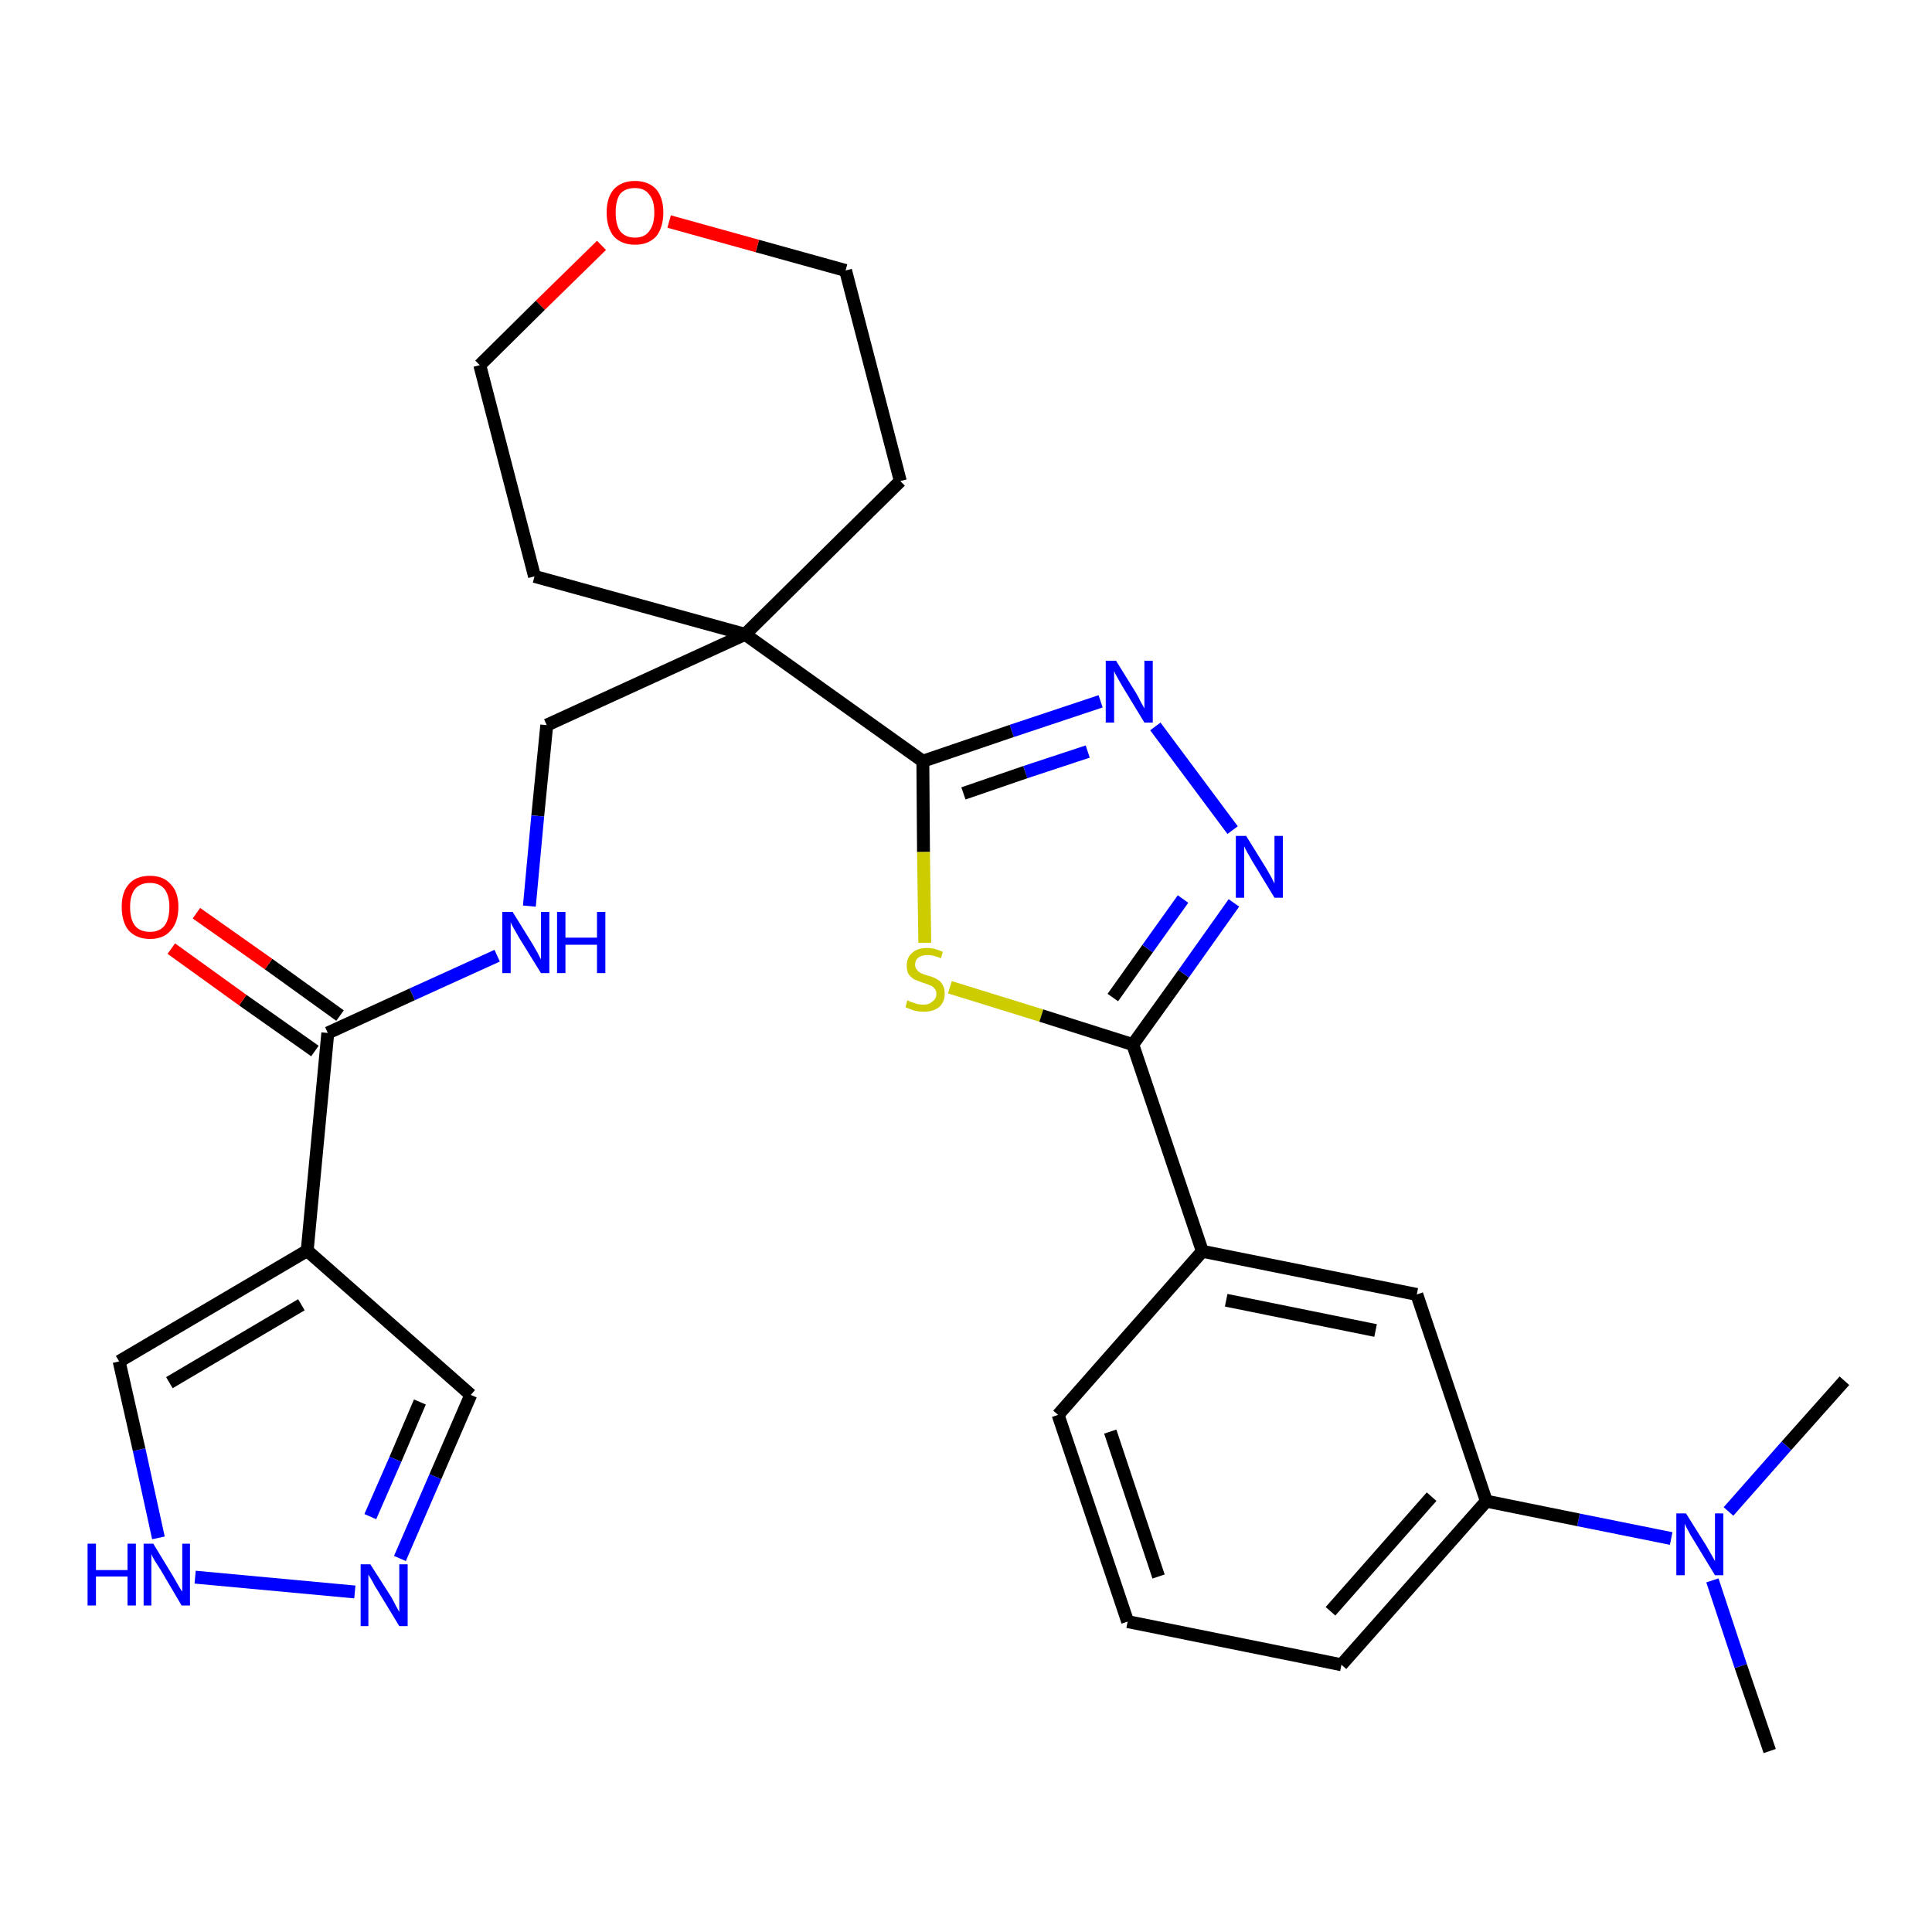 <?xml version='1.0' encoding='iso-8859-1'?>
<svg version='1.1' baseProfile='full'
              xmlns='http://www.w3.org/2000/svg'
                      xmlns:rdkit='http://www.rdkit.org/xml'
                      xmlns:xlink='http://www.w3.org/1999/xlink'
                  xml:space='preserve'
width='300px' height='300px' viewBox='0 0 300 300'>
<!-- END OF HEADER -->
<path class='bond-0 atom-0 atom-1' d='M 274.8,271.9 L 270.3,258.7' style='fill:none;fill-rule:evenodd;stroke:#000000;stroke-width:2.0px;stroke-linecap:butt;stroke-linejoin:miter;stroke-opacity:1' />
<path class='bond-0 atom-0 atom-1' d='M 270.3,258.7 L 265.9,245.4' style='fill:none;fill-rule:evenodd;stroke:#0000FF;stroke-width:2.0px;stroke-linecap:butt;stroke-linejoin:miter;stroke-opacity:1' />
<path class='bond-1 atom-1 atom-2' d='M 268.4,234.7 L 277.4,224.5' style='fill:none;fill-rule:evenodd;stroke:#0000FF;stroke-width:2.0px;stroke-linecap:butt;stroke-linejoin:miter;stroke-opacity:1' />
<path class='bond-1 atom-1 atom-2' d='M 277.4,224.5 L 286.4,214.4' style='fill:none;fill-rule:evenodd;stroke:#000000;stroke-width:2.0px;stroke-linecap:butt;stroke-linejoin:miter;stroke-opacity:1' />
<path class='bond-2 atom-1 atom-3' d='M 259.5,238.9 L 245.1,236.0' style='fill:none;fill-rule:evenodd;stroke:#0000FF;stroke-width:2.0px;stroke-linecap:butt;stroke-linejoin:miter;stroke-opacity:1' />
<path class='bond-2 atom-1 atom-3' d='M 245.1,236.0 L 230.8,233.1' style='fill:none;fill-rule:evenodd;stroke:#000000;stroke-width:2.0px;stroke-linecap:butt;stroke-linejoin:miter;stroke-opacity:1' />
<path class='bond-3 atom-3 atom-4' d='M 230.8,233.1 L 208.3,258.5' style='fill:none;fill-rule:evenodd;stroke:#000000;stroke-width:2.0px;stroke-linecap:butt;stroke-linejoin:miter;stroke-opacity:1' />
<path class='bond-3 atom-3 atom-4' d='M 222.3,232.4 L 206.6,250.2' style='fill:none;fill-rule:evenodd;stroke:#000000;stroke-width:2.0px;stroke-linecap:butt;stroke-linejoin:miter;stroke-opacity:1' />
<path class='bond-28 atom-28 atom-3' d='M 220.0,201.0 L 230.8,233.1' style='fill:none;fill-rule:evenodd;stroke:#000000;stroke-width:2.0px;stroke-linecap:butt;stroke-linejoin:miter;stroke-opacity:1' />
<path class='bond-4 atom-4 atom-5' d='M 208.3,258.5 L 175.1,251.8' style='fill:none;fill-rule:evenodd;stroke:#000000;stroke-width:2.0px;stroke-linecap:butt;stroke-linejoin:miter;stroke-opacity:1' />
<path class='bond-5 atom-5 atom-6' d='M 175.1,251.8 L 164.3,219.7' style='fill:none;fill-rule:evenodd;stroke:#000000;stroke-width:2.0px;stroke-linecap:butt;stroke-linejoin:miter;stroke-opacity:1' />
<path class='bond-5 atom-5 atom-6' d='M 179.9,244.8 L 172.4,222.3' style='fill:none;fill-rule:evenodd;stroke:#000000;stroke-width:2.0px;stroke-linecap:butt;stroke-linejoin:miter;stroke-opacity:1' />
<path class='bond-6 atom-6 atom-7' d='M 164.3,219.7 L 186.7,194.3' style='fill:none;fill-rule:evenodd;stroke:#000000;stroke-width:2.0px;stroke-linecap:butt;stroke-linejoin:miter;stroke-opacity:1' />
<path class='bond-7 atom-7 atom-8' d='M 186.7,194.3 L 175.9,162.2' style='fill:none;fill-rule:evenodd;stroke:#000000;stroke-width:2.0px;stroke-linecap:butt;stroke-linejoin:miter;stroke-opacity:1' />
<path class='bond-27 atom-7 atom-28' d='M 186.7,194.3 L 220.0,201.0' style='fill:none;fill-rule:evenodd;stroke:#000000;stroke-width:2.0px;stroke-linecap:butt;stroke-linejoin:miter;stroke-opacity:1' />
<path class='bond-27 atom-7 atom-28' d='M 190.4,201.9 L 213.6,206.6' style='fill:none;fill-rule:evenodd;stroke:#000000;stroke-width:2.0px;stroke-linecap:butt;stroke-linejoin:miter;stroke-opacity:1' />
<path class='bond-8 atom-8 atom-9' d='M 175.9,162.2 L 183.8,151.2' style='fill:none;fill-rule:evenodd;stroke:#000000;stroke-width:2.0px;stroke-linecap:butt;stroke-linejoin:miter;stroke-opacity:1' />
<path class='bond-8 atom-8 atom-9' d='M 183.8,151.2 L 191.6,140.2' style='fill:none;fill-rule:evenodd;stroke:#0000FF;stroke-width:2.0px;stroke-linecap:butt;stroke-linejoin:miter;stroke-opacity:1' />
<path class='bond-8 atom-8 atom-9' d='M 172.8,154.9 L 178.2,147.3' style='fill:none;fill-rule:evenodd;stroke:#000000;stroke-width:2.0px;stroke-linecap:butt;stroke-linejoin:miter;stroke-opacity:1' />
<path class='bond-8 atom-8 atom-9' d='M 178.2,147.3 L 183.7,139.6' style='fill:none;fill-rule:evenodd;stroke:#0000FF;stroke-width:2.0px;stroke-linecap:butt;stroke-linejoin:miter;stroke-opacity:1' />
<path class='bond-29 atom-27 atom-8' d='M 147.5,153.3 L 161.7,157.7' style='fill:none;fill-rule:evenodd;stroke:#CCCC00;stroke-width:2.0px;stroke-linecap:butt;stroke-linejoin:miter;stroke-opacity:1' />
<path class='bond-29 atom-27 atom-8' d='M 161.7,157.7 L 175.9,162.2' style='fill:none;fill-rule:evenodd;stroke:#000000;stroke-width:2.0px;stroke-linecap:butt;stroke-linejoin:miter;stroke-opacity:1' />
<path class='bond-9 atom-9 atom-10' d='M 191.4,128.9 L 179.4,112.8' style='fill:none;fill-rule:evenodd;stroke:#0000FF;stroke-width:2.0px;stroke-linecap:butt;stroke-linejoin:miter;stroke-opacity:1' />
<path class='bond-10 atom-10 atom-11' d='M 170.9,108.9 L 157.1,113.5' style='fill:none;fill-rule:evenodd;stroke:#0000FF;stroke-width:2.0px;stroke-linecap:butt;stroke-linejoin:miter;stroke-opacity:1' />
<path class='bond-10 atom-10 atom-11' d='M 157.1,113.5 L 143.3,118.2' style='fill:none;fill-rule:evenodd;stroke:#000000;stroke-width:2.0px;stroke-linecap:butt;stroke-linejoin:miter;stroke-opacity:1' />
<path class='bond-10 atom-10 atom-11' d='M 168.9,116.7 L 159.2,119.9' style='fill:none;fill-rule:evenodd;stroke:#0000FF;stroke-width:2.0px;stroke-linecap:butt;stroke-linejoin:miter;stroke-opacity:1' />
<path class='bond-10 atom-10 atom-11' d='M 159.2,119.9 L 149.6,123.2' style='fill:none;fill-rule:evenodd;stroke:#000000;stroke-width:2.0px;stroke-linecap:butt;stroke-linejoin:miter;stroke-opacity:1' />
<path class='bond-11 atom-11 atom-12' d='M 143.3,118.2 L 115.7,98.5' style='fill:none;fill-rule:evenodd;stroke:#000000;stroke-width:2.0px;stroke-linecap:butt;stroke-linejoin:miter;stroke-opacity:1' />
<path class='bond-26 atom-11 atom-27' d='M 143.3,118.2 L 143.4,132.3' style='fill:none;fill-rule:evenodd;stroke:#000000;stroke-width:2.0px;stroke-linecap:butt;stroke-linejoin:miter;stroke-opacity:1' />
<path class='bond-26 atom-11 atom-27' d='M 143.4,132.3 L 143.6,146.4' style='fill:none;fill-rule:evenodd;stroke:#CCCC00;stroke-width:2.0px;stroke-linecap:butt;stroke-linejoin:miter;stroke-opacity:1' />
<path class='bond-12 atom-12 atom-13' d='M 115.7,98.5 L 84.9,112.6' style='fill:none;fill-rule:evenodd;stroke:#000000;stroke-width:2.0px;stroke-linecap:butt;stroke-linejoin:miter;stroke-opacity:1' />
<path class='bond-21 atom-12 atom-22' d='M 115.7,98.5 L 139.8,74.7' style='fill:none;fill-rule:evenodd;stroke:#000000;stroke-width:2.0px;stroke-linecap:butt;stroke-linejoin:miter;stroke-opacity:1' />
<path class='bond-30 atom-26 atom-12' d='M 83.0,89.5 L 115.7,98.5' style='fill:none;fill-rule:evenodd;stroke:#000000;stroke-width:2.0px;stroke-linecap:butt;stroke-linejoin:miter;stroke-opacity:1' />
<path class='bond-13 atom-13 atom-14' d='M 84.9,112.6 L 83.5,126.7' style='fill:none;fill-rule:evenodd;stroke:#000000;stroke-width:2.0px;stroke-linecap:butt;stroke-linejoin:miter;stroke-opacity:1' />
<path class='bond-13 atom-13 atom-14' d='M 83.5,126.7 L 82.2,140.7' style='fill:none;fill-rule:evenodd;stroke:#0000FF;stroke-width:2.0px;stroke-linecap:butt;stroke-linejoin:miter;stroke-opacity:1' />
<path class='bond-14 atom-14 atom-15' d='M 77.2,148.4 L 64.0,154.4' style='fill:none;fill-rule:evenodd;stroke:#0000FF;stroke-width:2.0px;stroke-linecap:butt;stroke-linejoin:miter;stroke-opacity:1' />
<path class='bond-14 atom-14 atom-15' d='M 64.0,154.4 L 50.9,160.4' style='fill:none;fill-rule:evenodd;stroke:#000000;stroke-width:2.0px;stroke-linecap:butt;stroke-linejoin:miter;stroke-opacity:1' />
<path class='bond-15 atom-15 atom-16' d='M 52.8,157.7 L 41.7,149.7' style='fill:none;fill-rule:evenodd;stroke:#000000;stroke-width:2.0px;stroke-linecap:butt;stroke-linejoin:miter;stroke-opacity:1' />
<path class='bond-15 atom-15 atom-16' d='M 41.7,149.7 L 30.5,141.8' style='fill:none;fill-rule:evenodd;stroke:#FF0000;stroke-width:2.0px;stroke-linecap:butt;stroke-linejoin:miter;stroke-opacity:1' />
<path class='bond-15 atom-15 atom-16' d='M 48.9,163.2 L 37.7,155.3' style='fill:none;fill-rule:evenodd;stroke:#000000;stroke-width:2.0px;stroke-linecap:butt;stroke-linejoin:miter;stroke-opacity:1' />
<path class='bond-15 atom-15 atom-16' d='M 37.7,155.3 L 26.6,147.3' style='fill:none;fill-rule:evenodd;stroke:#FF0000;stroke-width:2.0px;stroke-linecap:butt;stroke-linejoin:miter;stroke-opacity:1' />
<path class='bond-16 atom-15 atom-17' d='M 50.9,160.4 L 47.7,194.2' style='fill:none;fill-rule:evenodd;stroke:#000000;stroke-width:2.0px;stroke-linecap:butt;stroke-linejoin:miter;stroke-opacity:1' />
<path class='bond-17 atom-17 atom-18' d='M 47.7,194.2 L 73.1,216.6' style='fill:none;fill-rule:evenodd;stroke:#000000;stroke-width:2.0px;stroke-linecap:butt;stroke-linejoin:miter;stroke-opacity:1' />
<path class='bond-31 atom-21 atom-17' d='M 18.5,211.4 L 47.7,194.2' style='fill:none;fill-rule:evenodd;stroke:#000000;stroke-width:2.0px;stroke-linecap:butt;stroke-linejoin:miter;stroke-opacity:1' />
<path class='bond-31 atom-21 atom-17' d='M 26.3,214.7 L 46.8,202.6' style='fill:none;fill-rule:evenodd;stroke:#000000;stroke-width:2.0px;stroke-linecap:butt;stroke-linejoin:miter;stroke-opacity:1' />
<path class='bond-18 atom-18 atom-19' d='M 73.1,216.6 L 67.6,229.3' style='fill:none;fill-rule:evenodd;stroke:#000000;stroke-width:2.0px;stroke-linecap:butt;stroke-linejoin:miter;stroke-opacity:1' />
<path class='bond-18 atom-18 atom-19' d='M 67.6,229.3 L 62.1,242.0' style='fill:none;fill-rule:evenodd;stroke:#0000FF;stroke-width:2.0px;stroke-linecap:butt;stroke-linejoin:miter;stroke-opacity:1' />
<path class='bond-18 atom-18 atom-19' d='M 65.2,217.7 L 61.4,226.6' style='fill:none;fill-rule:evenodd;stroke:#000000;stroke-width:2.0px;stroke-linecap:butt;stroke-linejoin:miter;stroke-opacity:1' />
<path class='bond-18 atom-18 atom-19' d='M 61.4,226.6 L 57.5,235.5' style='fill:none;fill-rule:evenodd;stroke:#0000FF;stroke-width:2.0px;stroke-linecap:butt;stroke-linejoin:miter;stroke-opacity:1' />
<path class='bond-19 atom-19 atom-20' d='M 55.1,247.2 L 30.3,244.9' style='fill:none;fill-rule:evenodd;stroke:#0000FF;stroke-width:2.0px;stroke-linecap:butt;stroke-linejoin:miter;stroke-opacity:1' />
<path class='bond-20 atom-20 atom-21' d='M 24.6,238.8 L 21.6,225.1' style='fill:none;fill-rule:evenodd;stroke:#0000FF;stroke-width:2.0px;stroke-linecap:butt;stroke-linejoin:miter;stroke-opacity:1' />
<path class='bond-20 atom-20 atom-21' d='M 21.6,225.1 L 18.5,211.4' style='fill:none;fill-rule:evenodd;stroke:#000000;stroke-width:2.0px;stroke-linecap:butt;stroke-linejoin:miter;stroke-opacity:1' />
<path class='bond-22 atom-22 atom-23' d='M 139.8,74.7 L 131.3,42.0' style='fill:none;fill-rule:evenodd;stroke:#000000;stroke-width:2.0px;stroke-linecap:butt;stroke-linejoin:miter;stroke-opacity:1' />
<path class='bond-23 atom-23 atom-24' d='M 131.3,42.0 L 117.6,38.2' style='fill:none;fill-rule:evenodd;stroke:#000000;stroke-width:2.0px;stroke-linecap:butt;stroke-linejoin:miter;stroke-opacity:1' />
<path class='bond-23 atom-23 atom-24' d='M 117.6,38.2 L 103.9,34.4' style='fill:none;fill-rule:evenodd;stroke:#FF0000;stroke-width:2.0px;stroke-linecap:butt;stroke-linejoin:miter;stroke-opacity:1' />
<path class='bond-24 atom-24 atom-25' d='M 93.4,38.1 L 83.9,47.4' style='fill:none;fill-rule:evenodd;stroke:#FF0000;stroke-width:2.0px;stroke-linecap:butt;stroke-linejoin:miter;stroke-opacity:1' />
<path class='bond-24 atom-24 atom-25' d='M 83.9,47.4 L 74.5,56.7' style='fill:none;fill-rule:evenodd;stroke:#000000;stroke-width:2.0px;stroke-linecap:butt;stroke-linejoin:miter;stroke-opacity:1' />
<path class='bond-25 atom-25 atom-26' d='M 74.5,56.7 L 83.0,89.5' style='fill:none;fill-rule:evenodd;stroke:#000000;stroke-width:2.0px;stroke-linecap:butt;stroke-linejoin:miter;stroke-opacity:1' />
<path  class='atom-1' d='M 261.8 235.0
L 265.0 240.1
Q 265.3 240.6, 265.8 241.5
Q 266.3 242.4, 266.3 242.4
L 266.3 235.0
L 267.6 235.0
L 267.6 244.6
L 266.3 244.6
L 262.9 239.0
Q 262.5 238.4, 262.1 237.6
Q 261.7 236.9, 261.6 236.6
L 261.6 244.6
L 260.3 244.6
L 260.3 235.0
L 261.8 235.0
' fill='#0000FF'/>
<path  class='atom-9' d='M 193.5 129.8
L 196.6 134.8
Q 196.9 135.3, 197.4 136.2
Q 197.9 137.2, 197.9 137.2
L 197.9 129.8
L 199.2 129.8
L 199.2 139.4
L 197.9 139.4
L 194.5 133.8
Q 194.1 133.1, 193.7 132.4
Q 193.3 131.7, 193.2 131.4
L 193.2 139.4
L 191.9 139.4
L 191.9 129.8
L 193.5 129.8
' fill='#0000FF'/>
<path  class='atom-10' d='M 173.3 102.6
L 176.4 107.6
Q 176.7 108.1, 177.2 109.1
Q 177.7 110.0, 177.7 110.0
L 177.7 102.6
L 179.0 102.6
L 179.0 112.2
L 177.7 112.2
L 174.3 106.6
Q 173.9 105.9, 173.5 105.2
Q 173.1 104.5, 173.0 104.2
L 173.0 112.2
L 171.7 112.2
L 171.7 102.6
L 173.3 102.6
' fill='#0000FF'/>
<path  class='atom-14' d='M 79.6 141.6
L 82.7 146.6
Q 83.0 147.1, 83.5 148.0
Q 84.0 149.0, 84.0 149.0
L 84.0 141.6
L 85.3 141.6
L 85.3 151.1
L 84.0 151.1
L 80.6 145.6
Q 80.2 144.9, 79.8 144.2
Q 79.4 143.5, 79.3 143.2
L 79.3 151.1
L 78.0 151.1
L 78.0 141.6
L 79.6 141.6
' fill='#0000FF'/>
<path  class='atom-14' d='M 86.5 141.6
L 87.8 141.6
L 87.8 145.6
L 92.7 145.6
L 92.7 141.6
L 94.0 141.6
L 94.0 151.1
L 92.7 151.1
L 92.7 146.7
L 87.8 146.7
L 87.8 151.1
L 86.5 151.1
L 86.5 141.6
' fill='#0000FF'/>
<path  class='atom-16' d='M 18.9 140.8
Q 18.9 138.5, 20.0 137.3
Q 21.1 136.0, 23.3 136.0
Q 25.4 136.0, 26.5 137.3
Q 27.7 138.5, 27.7 140.8
Q 27.7 143.2, 26.5 144.5
Q 25.4 145.8, 23.3 145.8
Q 21.2 145.8, 20.0 144.5
Q 18.9 143.2, 18.9 140.8
M 23.3 144.7
Q 24.7 144.7, 25.5 143.8
Q 26.3 142.8, 26.3 140.8
Q 26.3 139.0, 25.5 138.0
Q 24.7 137.1, 23.3 137.1
Q 21.8 137.1, 21.0 138.0
Q 20.2 139.0, 20.2 140.8
Q 20.2 142.8, 21.0 143.8
Q 21.8 144.7, 23.3 144.7
' fill='#FF0000'/>
<path  class='atom-19' d='M 57.5 242.9
L 60.7 247.9
Q 61.0 248.4, 61.5 249.4
Q 62.0 250.3, 62.0 250.3
L 62.0 242.9
L 63.3 242.9
L 63.3 252.5
L 62.0 252.5
L 58.6 246.9
Q 58.2 246.3, 57.8 245.5
Q 57.4 244.8, 57.2 244.5
L 57.2 252.5
L 56.0 252.5
L 56.0 242.9
L 57.5 242.9
' fill='#0000FF'/>
<path  class='atom-20' d='M 13.6 239.7
L 14.9 239.7
L 14.9 243.8
L 19.8 243.8
L 19.8 239.7
L 21.1 239.7
L 21.1 249.3
L 19.8 249.3
L 19.8 244.8
L 14.9 244.8
L 14.9 249.3
L 13.6 249.3
L 13.6 239.7
' fill='#0000FF'/>
<path  class='atom-20' d='M 23.8 239.7
L 26.9 244.8
Q 27.2 245.3, 27.7 246.2
Q 28.2 247.1, 28.3 247.1
L 28.3 239.7
L 29.5 239.7
L 29.5 249.3
L 28.2 249.3
L 24.9 243.7
Q 24.5 243.1, 24.0 242.3
Q 23.6 241.6, 23.5 241.3
L 23.5 249.3
L 22.3 249.3
L 22.3 239.7
L 23.8 239.7
' fill='#0000FF'/>
<path  class='atom-24' d='M 94.2 33.0
Q 94.2 30.7, 95.3 29.4
Q 96.5 28.1, 98.6 28.1
Q 100.7 28.1, 101.9 29.4
Q 103.0 30.7, 103.0 33.0
Q 103.0 35.3, 101.9 36.7
Q 100.7 38.0, 98.6 38.0
Q 96.5 38.0, 95.3 36.7
Q 94.2 35.3, 94.2 33.0
M 98.6 36.9
Q 100.1 36.9, 100.8 35.9
Q 101.6 34.9, 101.6 33.0
Q 101.6 31.1, 100.8 30.2
Q 100.1 29.2, 98.6 29.2
Q 97.1 29.2, 96.3 30.1
Q 95.6 31.1, 95.6 33.0
Q 95.6 34.9, 96.3 35.9
Q 97.1 36.9, 98.6 36.9
' fill='#FF0000'/>
<path  class='atom-27' d='M 140.9 155.3
Q 141.0 155.4, 141.5 155.6
Q 141.9 155.7, 142.4 155.9
Q 142.9 156.0, 143.4 156.0
Q 144.3 156.0, 144.8 155.5
Q 145.4 155.1, 145.4 154.3
Q 145.4 153.8, 145.1 153.5
Q 144.8 153.1, 144.4 153.0
Q 144.0 152.8, 143.3 152.6
Q 142.5 152.3, 142.0 152.1
Q 141.5 151.8, 141.1 151.3
Q 140.8 150.8, 140.8 149.9
Q 140.8 148.7, 141.6 148.0
Q 142.4 147.2, 144.0 147.2
Q 145.1 147.2, 146.4 147.8
L 146.1 148.8
Q 144.9 148.3, 144.1 148.3
Q 143.1 148.3, 142.6 148.7
Q 142.1 149.1, 142.1 149.8
Q 142.1 150.3, 142.4 150.6
Q 142.6 150.9, 143.0 151.1
Q 143.4 151.3, 144.1 151.5
Q 144.9 151.7, 145.4 152.0
Q 146.0 152.3, 146.3 152.8
Q 146.7 153.4, 146.7 154.3
Q 146.7 155.6, 145.8 156.4
Q 144.9 157.1, 143.5 157.1
Q 142.6 157.1, 141.9 156.9
Q 141.3 156.7, 140.6 156.4
L 140.9 155.3
' fill='#CCCC00'/>
</svg>
